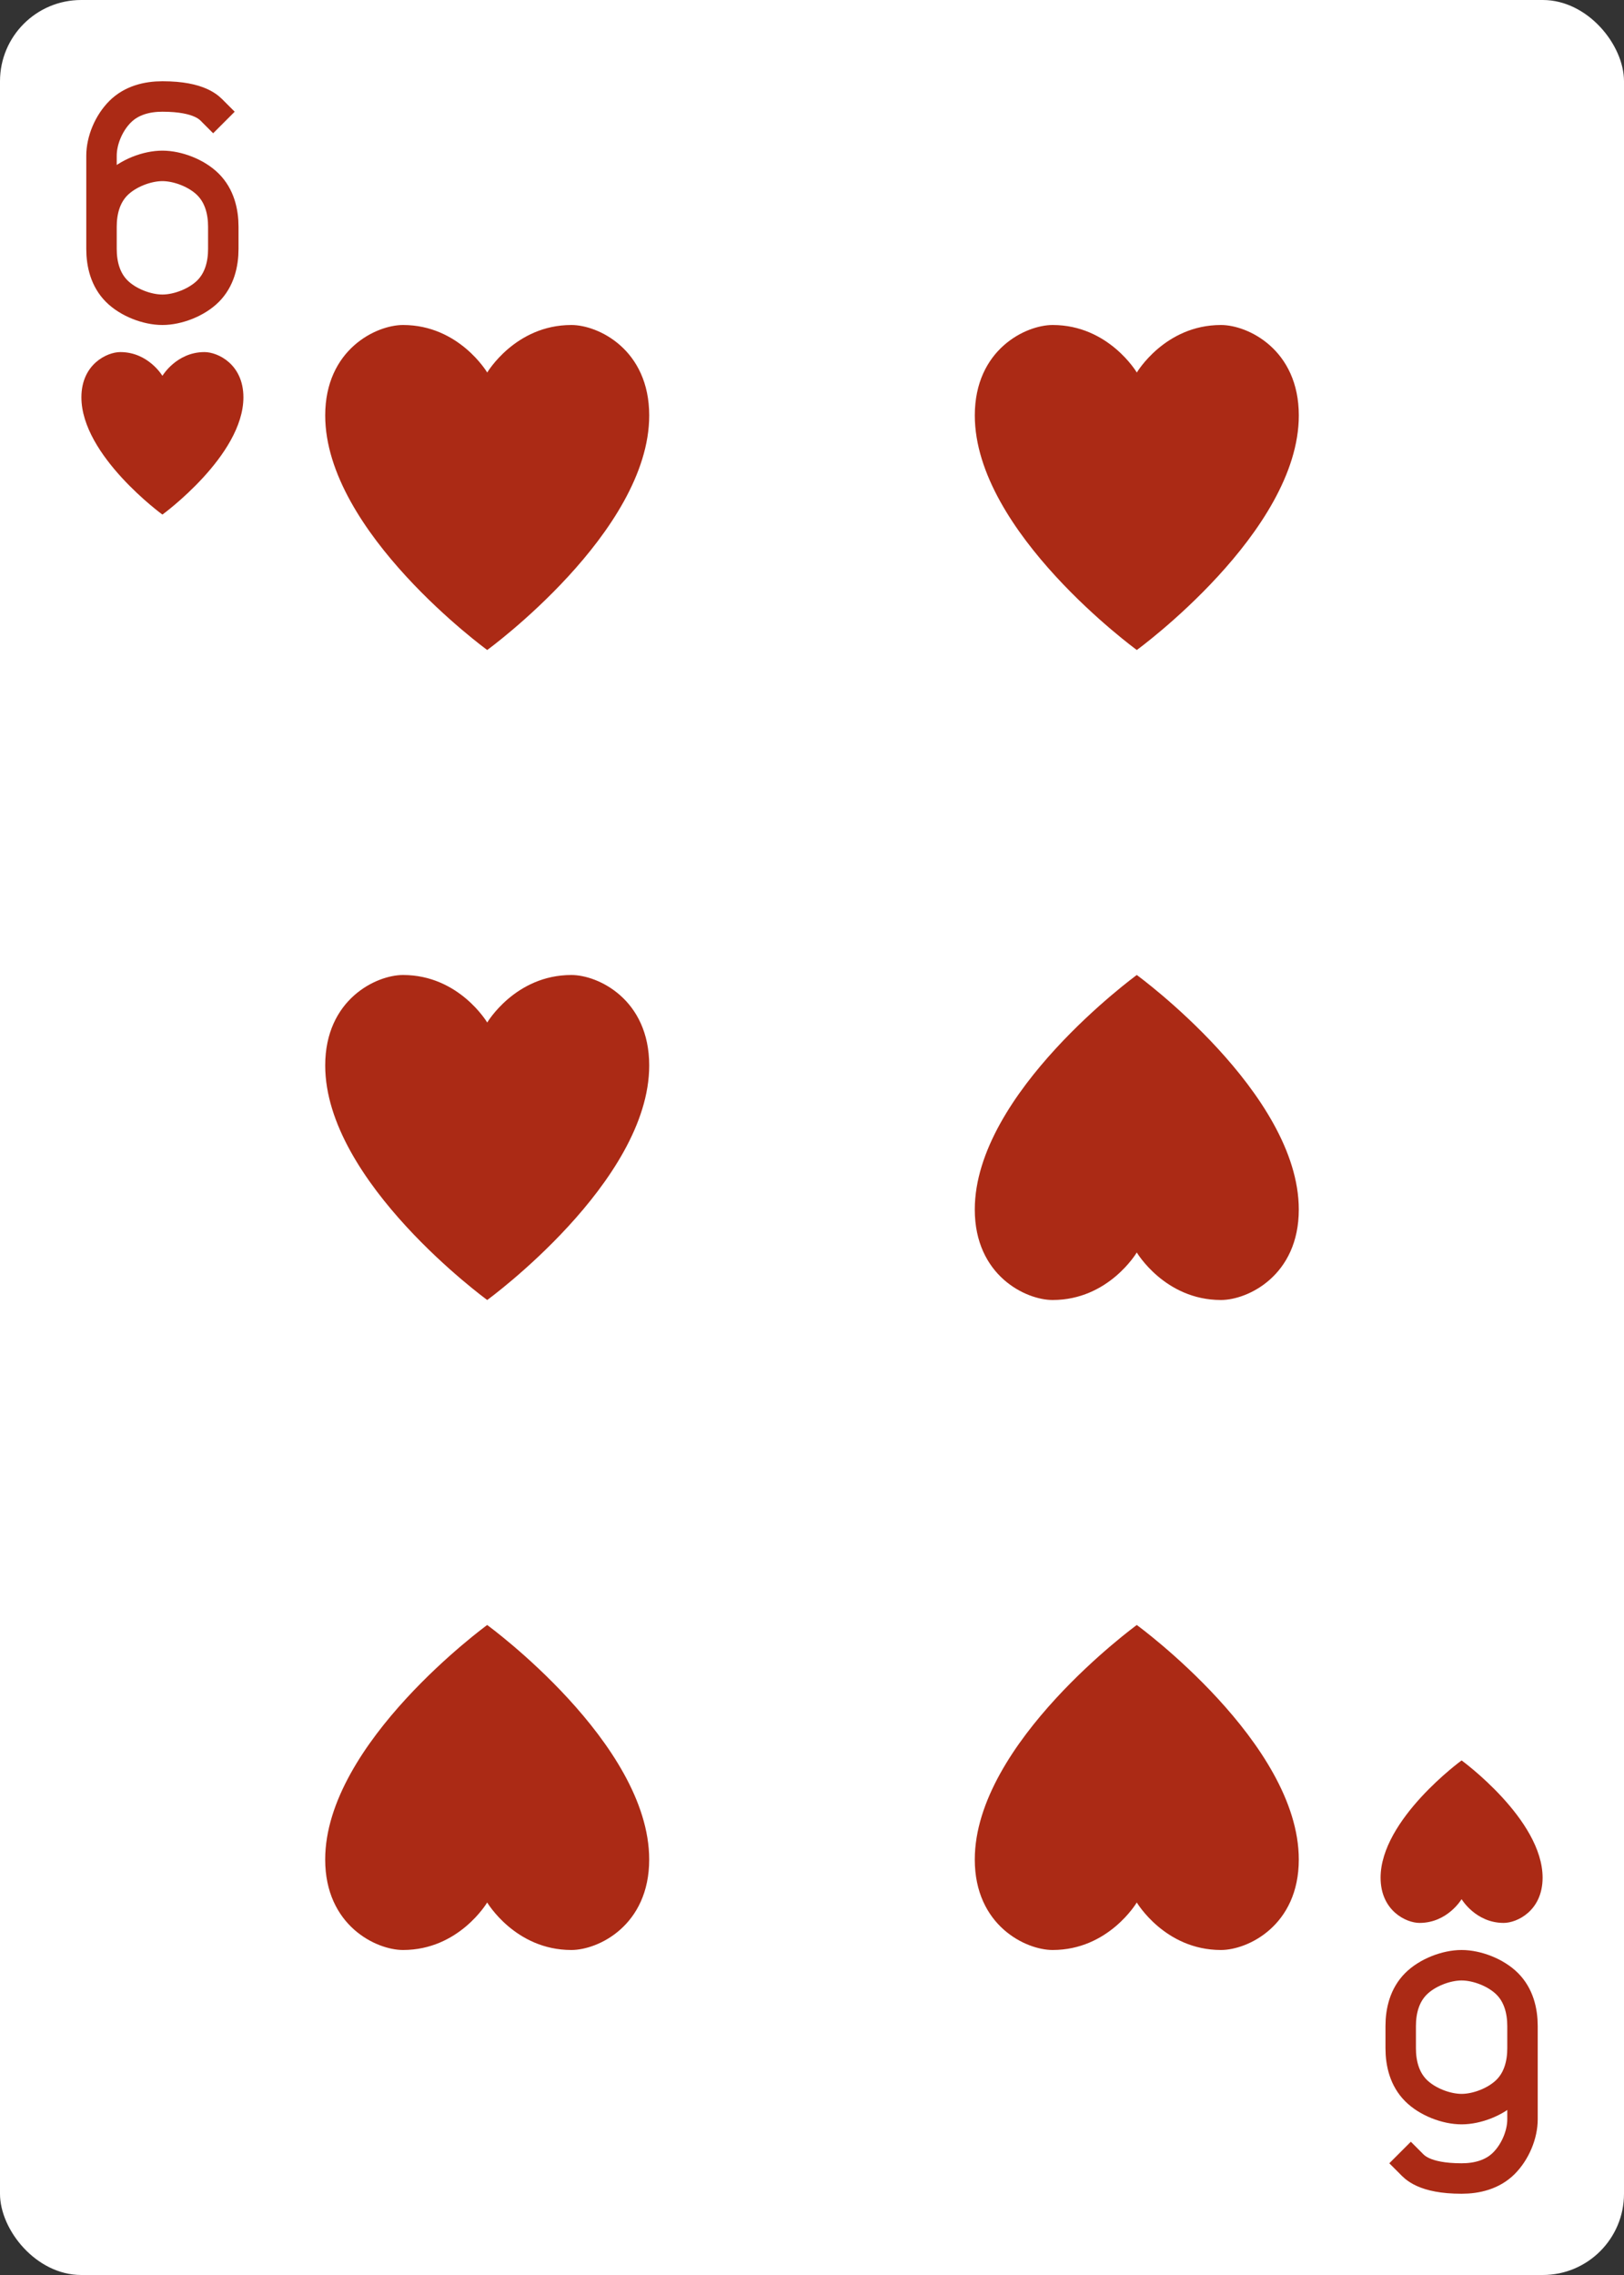 <svg xmlns="http://www.w3.org/2000/svg" xmlns:xlink="http://www.w3.org/1999/xlink" viewBox="0 0 240 336"><rect x="0" y="0" width="240" height="336" fill="#333333" stroke="none"/><use xlink:href="#a"/><use xlink:href="#b" transform="rotate(180 120 168)"/><g id="b"><use xlink:href="#c" width="36" height="36" x="6" y="12" stroke="#AB2A15"/><use xlink:href="#d" width="24" height="24" x="12" y="52"/><use xlink:href="#d" width="48" height="48" x="48" y="48"/><use xlink:href="#d" width="48" height="48" x="144" y="48"/><use xlink:href="#d" width="48" height="48" x="48" y="144"/></g><defs><symbol id="c" fill="none" preserveAspectRatio="xMinYMid" viewBox="0 0 36 36"><path stroke-linecap="square" stroke-width="4.5" d="M9 21.5c0-2.25.562-4.562 2.25-6.25s4.5-2.75 6.75-2.75 5.062 1.062 6.75 2.75 2.25 4 2.25 6.25v3.25c0 2.25-.562 4.562-2.25 6.25s-4.5 2.75-6.75 2.75-5.062-1.062-6.75-2.75S9 27 9 24.75V11c0-2.25 1.062-4.812 2.75-6.5s4-2.25 6.25-2.25c5.625 0 7 1.75 7.5 2.25"/></symbol><symbol id="d" viewBox="0 0 16 16"><path fill="#AB2A15" d="M15.981 4.454c0 5.738-7.98 11.546-7.98 11.546S.02 10.192.02 4.454C.02 1.2 2.534 0 3.855 0c2.764 0 4.146 2.34 4.146 2.34S9.382 0 12.146 0c1.32 0 3.835 1.2 3.835 4.454"/></symbol><rect id="a" width="240" height="336" fill="#fff" rx="12" ry="12"/></defs></svg>